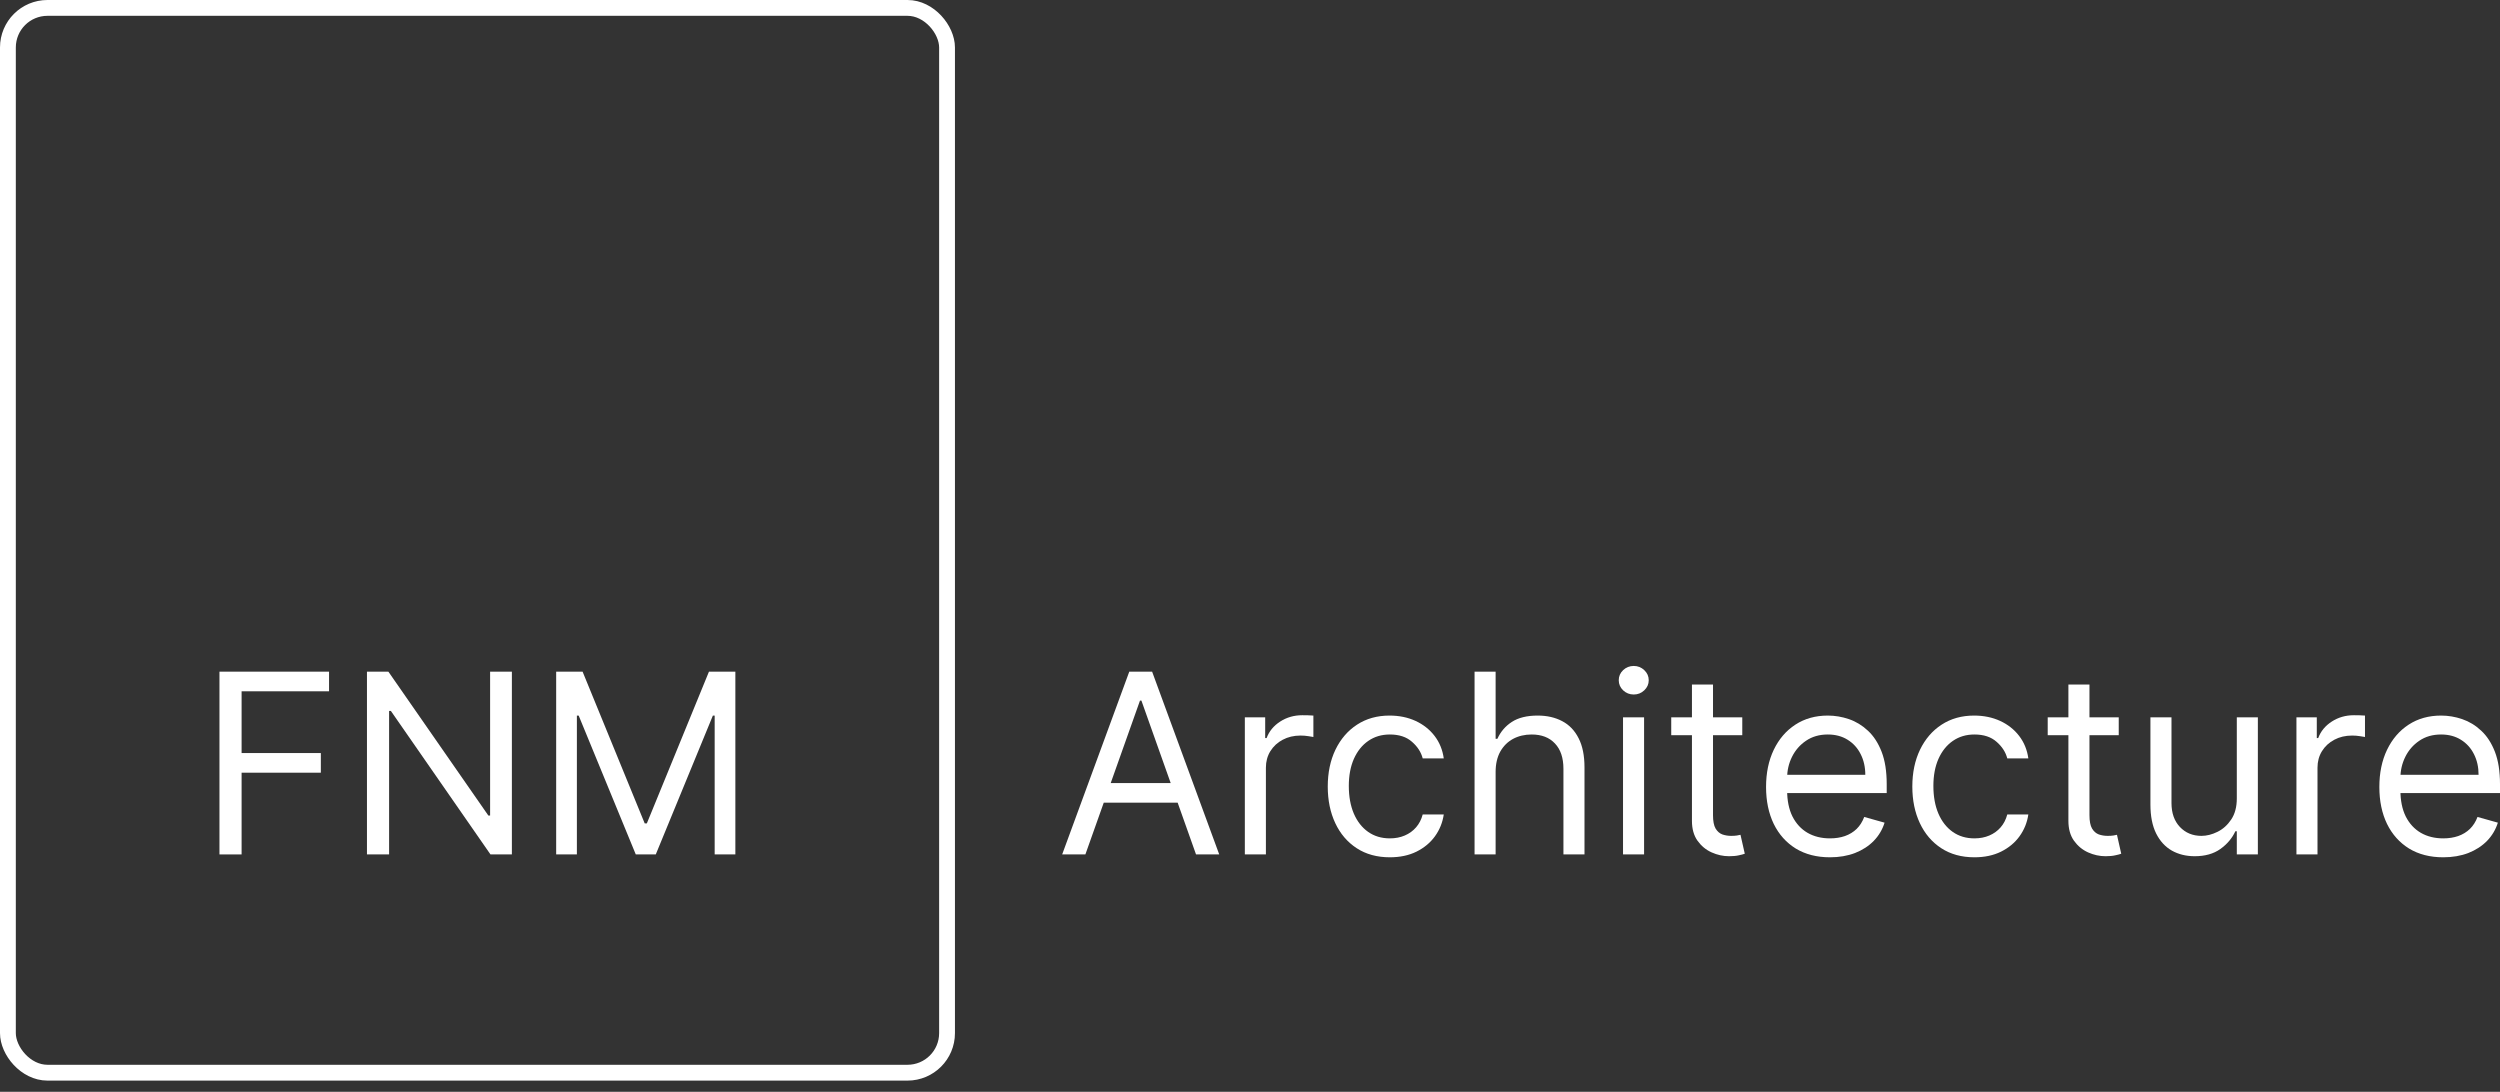 <svg width="158" height="69" viewBox="0 0 158 69" fill="none" xmlns="http://www.w3.org/2000/svg">
<rect x="0" y="0" width="158" height="69" fill="#333333" stroke="none"/>
<rect x="0.5" y="0.5" width="59.353" height="67.294" rx="2.5" stroke="white"/>
<path d="M13.87 54V42.449H20.796V43.69H15.269V47.593H20.277V48.834H15.269V54H13.87Z" fill="white"/>
<path d="M32.351 42.449V54H30.998L24.703 44.931H24.591V54H23.192V42.449H24.546L30.863 51.541H30.975V42.449H32.351Z" fill="white"/>
<path d="M35.15 42.449H36.82L40.745 52.037H40.881L44.806 42.449H46.475V54H45.167V45.224H45.054L41.445 54H40.181L36.572 45.224H36.459V54H35.15V42.449Z" fill="white"/>
<path d="M68.596 54H67.129L71.37 42.449H72.814L77.055 54H75.589L72.137 44.277H72.047L68.596 54ZM69.137 49.488H75.048V50.729H69.137V49.488Z" fill="white"/>
<path d="M78.674 54V45.337H79.96V46.645H80.05C80.208 46.217 80.494 45.869 80.908 45.602C81.321 45.335 81.787 45.202 82.306 45.202C82.404 45.202 82.526 45.203 82.673 45.207C82.82 45.211 82.931 45.217 83.006 45.224V46.578C82.961 46.566 82.857 46.55 82.696 46.527C82.538 46.501 82.37 46.487 82.194 46.487C81.772 46.487 81.397 46.576 81.066 46.753C80.739 46.925 80.479 47.166 80.287 47.474C80.099 47.779 80.005 48.127 80.005 48.518V54H78.674Z" fill="white"/>
<path d="M87.839 54.181C87.027 54.181 86.328 53.989 85.741 53.605C85.155 53.222 84.703 52.693 84.388 52.02C84.072 51.347 83.914 50.578 83.914 49.714C83.914 48.834 84.076 48.057 84.399 47.384C84.726 46.707 85.181 46.179 85.764 45.799C86.35 45.416 87.035 45.224 87.817 45.224C88.426 45.224 88.975 45.337 89.464 45.562C89.952 45.788 90.353 46.104 90.665 46.51C90.977 46.916 91.171 47.39 91.246 47.931H89.915C89.813 47.536 89.588 47.187 89.238 46.882C88.892 46.574 88.426 46.42 87.839 46.42C87.32 46.42 86.865 46.555 86.474 46.826C86.087 47.093 85.784 47.471 85.566 47.959C85.352 48.445 85.245 49.014 85.245 49.669C85.245 50.338 85.35 50.921 85.561 51.417C85.775 51.913 86.076 52.299 86.463 52.573C86.854 52.848 87.313 52.985 87.839 52.985C88.185 52.985 88.499 52.925 88.781 52.804C89.063 52.684 89.302 52.511 89.498 52.285C89.693 52.06 89.832 51.789 89.915 51.473H91.246C91.171 51.985 90.984 52.445 90.688 52.855C90.394 53.261 90.005 53.584 89.52 53.825C89.039 54.062 88.478 54.181 87.839 54.181Z" fill="white"/>
<path d="M94.523 48.789V54H93.192V42.449H94.523V46.691H94.635C94.839 46.243 95.143 45.888 95.549 45.625C95.959 45.358 96.504 45.224 97.185 45.224C97.775 45.224 98.292 45.343 98.736 45.579C99.18 45.813 99.524 46.172 99.768 46.657C100.016 47.138 100.14 47.751 100.14 48.495V54H98.809V48.586C98.809 47.898 98.631 47.365 98.273 46.989C97.92 46.61 97.429 46.42 96.801 46.42C96.365 46.42 95.974 46.512 95.628 46.696C95.286 46.88 95.015 47.149 94.816 47.503C94.621 47.856 94.523 48.285 94.523 48.789Z" fill="white"/>
<path d="M102.575 54V45.337H103.906V54H102.575ZM103.252 43.893C102.993 43.893 102.769 43.805 102.581 43.628C102.397 43.451 102.305 43.239 102.305 42.991C102.305 42.742 102.397 42.53 102.581 42.353C102.769 42.177 102.993 42.088 103.252 42.088C103.512 42.088 103.733 42.177 103.918 42.353C104.106 42.53 104.2 42.742 104.2 42.991C104.2 43.239 104.106 43.451 103.918 43.628C103.733 43.805 103.512 43.893 103.252 43.893Z" fill="white"/>
<path d="M110.112 45.337V46.465H105.622V45.337H110.112ZM106.931 43.261H108.262V51.518C108.262 51.894 108.316 52.176 108.425 52.364C108.538 52.549 108.681 52.673 108.854 52.737C109.031 52.797 109.217 52.827 109.412 52.827C109.559 52.827 109.679 52.819 109.773 52.804C109.867 52.785 109.943 52.77 109.999 52.759L110.27 53.955C110.179 53.989 110.054 54.023 109.892 54.056C109.73 54.094 109.525 54.113 109.277 54.113C108.901 54.113 108.533 54.032 108.172 53.87C107.814 53.709 107.517 53.462 107.281 53.132C107.047 52.801 106.931 52.383 106.931 51.879V43.261Z" fill="white"/>
<path d="M115.653 54.181C114.818 54.181 114.098 53.996 113.493 53.628C112.891 53.255 112.427 52.737 112.1 52.071C111.777 51.402 111.615 50.623 111.615 49.736C111.615 48.849 111.777 48.067 112.1 47.39C112.427 46.709 112.882 46.179 113.465 45.799C114.051 45.416 114.736 45.224 115.518 45.224C115.969 45.224 116.415 45.299 116.854 45.45C117.294 45.6 117.695 45.844 118.056 46.183C118.417 46.518 118.704 46.961 118.919 47.514C119.133 48.067 119.24 48.747 119.24 49.556V50.12H112.562V48.969H117.887C117.887 48.48 117.789 48.044 117.593 47.661C117.402 47.277 117.127 46.974 116.77 46.753C116.416 46.531 115.999 46.42 115.518 46.42C114.988 46.42 114.529 46.551 114.142 46.815C113.758 47.074 113.463 47.412 113.256 47.83C113.049 48.247 112.946 48.695 112.946 49.172V49.939C112.946 50.593 113.059 51.148 113.284 51.603C113.514 52.054 113.831 52.398 114.238 52.635C114.644 52.868 115.115 52.985 115.653 52.985C116.003 52.985 116.319 52.936 116.601 52.838C116.886 52.737 117.133 52.586 117.34 52.387C117.546 52.184 117.706 51.932 117.819 51.631L119.105 51.992C118.969 52.428 118.742 52.812 118.422 53.143C118.103 53.47 117.708 53.725 117.238 53.91C116.768 54.09 116.24 54.181 115.653 54.181Z" fill="white"/>
<path d="M124.784 54.181C123.972 54.181 123.273 53.989 122.686 53.605C122.1 53.222 121.649 52.693 121.333 52.02C121.017 51.347 120.859 50.578 120.859 49.714C120.859 48.834 121.021 48.057 121.344 47.384C121.671 46.707 122.126 46.179 122.709 45.799C123.295 45.416 123.98 45.224 124.762 45.224C125.371 45.224 125.92 45.337 126.409 45.562C126.898 45.788 127.298 46.104 127.61 46.51C127.922 46.916 128.116 47.39 128.191 47.931H126.86C126.758 47.536 126.533 47.187 126.183 46.882C125.837 46.574 125.371 46.42 124.784 46.42C124.265 46.42 123.811 46.555 123.419 46.826C123.032 47.093 122.73 47.471 122.511 47.959C122.297 48.445 122.19 49.014 122.19 49.669C122.19 50.338 122.295 50.921 122.506 51.417C122.72 51.913 123.021 52.299 123.408 52.573C123.799 52.848 124.258 52.985 124.784 52.985C125.13 52.985 125.444 52.925 125.726 52.804C126.008 52.684 126.247 52.511 126.443 52.285C126.638 52.06 126.777 51.789 126.86 51.473H128.191C128.116 51.985 127.93 52.445 127.633 52.855C127.339 53.261 126.95 53.584 126.465 53.825C125.984 54.062 125.424 54.181 124.784 54.181Z" fill="white"/>
<path d="M133.904 45.337V46.465H129.415V45.337H133.904ZM130.723 43.261H132.054V51.518C132.054 51.894 132.109 52.176 132.218 52.364C132.331 52.549 132.474 52.673 132.647 52.737C132.823 52.797 133.009 52.827 133.205 52.827C133.352 52.827 133.472 52.819 133.566 52.804C133.66 52.785 133.735 52.77 133.792 52.759L134.062 53.955C133.972 53.989 133.846 54.023 133.684 54.056C133.523 54.094 133.318 54.113 133.07 54.113C132.694 54.113 132.325 54.032 131.964 53.87C131.607 53.709 131.31 53.462 131.073 53.132C130.84 52.801 130.723 52.383 130.723 51.879V43.261Z" fill="white"/>
<path d="M141.366 50.458V45.337H142.697V54H141.366V52.534H141.276C141.073 52.974 140.757 53.348 140.328 53.656C139.9 53.961 139.358 54.113 138.704 54.113C138.163 54.113 137.681 53.994 137.26 53.758C136.839 53.517 136.508 53.156 136.268 52.675C136.027 52.19 135.907 51.579 135.907 50.842V45.337H137.238V50.751C137.238 51.383 137.414 51.887 137.768 52.263C138.125 52.639 138.58 52.827 139.133 52.827C139.464 52.827 139.8 52.742 140.142 52.573C140.488 52.404 140.778 52.144 141.011 51.795C141.248 51.445 141.366 50.999 141.366 50.458Z" fill="white"/>
<path d="M145.135 54V45.337H146.421V46.645H146.511C146.669 46.217 146.955 45.869 147.369 45.602C147.782 45.335 148.248 45.202 148.767 45.202C148.865 45.202 148.987 45.203 149.134 45.207C149.28 45.211 149.391 45.217 149.467 45.224V46.578C149.421 46.566 149.318 46.55 149.156 46.527C148.998 46.501 148.831 46.487 148.654 46.487C148.233 46.487 147.857 46.576 147.526 46.753C147.199 46.925 146.94 47.166 146.748 47.474C146.56 47.779 146.466 48.127 146.466 48.518V54H145.135Z" fill="white"/>
<path d="M154.413 54.181C153.578 54.181 152.858 53.996 152.253 53.628C151.651 53.255 151.187 52.737 150.86 52.071C150.536 51.402 150.375 50.623 150.375 49.736C150.375 48.849 150.536 48.067 150.86 47.39C151.187 46.709 151.642 46.179 152.225 45.799C152.811 45.416 153.495 45.224 154.278 45.224C154.729 45.224 155.174 45.299 155.614 45.45C156.054 45.6 156.455 45.844 156.816 46.183C157.177 46.518 157.464 46.961 157.679 47.514C157.893 48.067 158 48.747 158 49.556V50.12H151.322V48.969H156.646C156.646 48.48 156.549 48.044 156.353 47.661C156.161 47.277 155.887 46.974 155.53 46.753C155.176 46.531 154.759 46.42 154.278 46.42C153.747 46.42 153.289 46.551 152.901 46.815C152.518 47.074 152.223 47.412 152.016 47.83C151.809 48.247 151.706 48.695 151.706 49.172V49.939C151.706 50.593 151.819 51.148 152.044 51.603C152.273 52.054 152.591 52.398 152.997 52.635C153.403 52.868 153.875 52.985 154.413 52.985C154.763 52.985 155.078 52.936 155.36 52.838C155.646 52.737 155.893 52.586 156.099 52.387C156.306 52.184 156.466 51.932 156.579 51.631L157.865 51.992C157.729 52.428 157.502 52.812 157.182 53.143C156.863 53.47 156.468 53.725 155.998 53.91C155.528 54.09 154.999 54.181 154.413 54.181Z" fill="white"/>
</svg>
